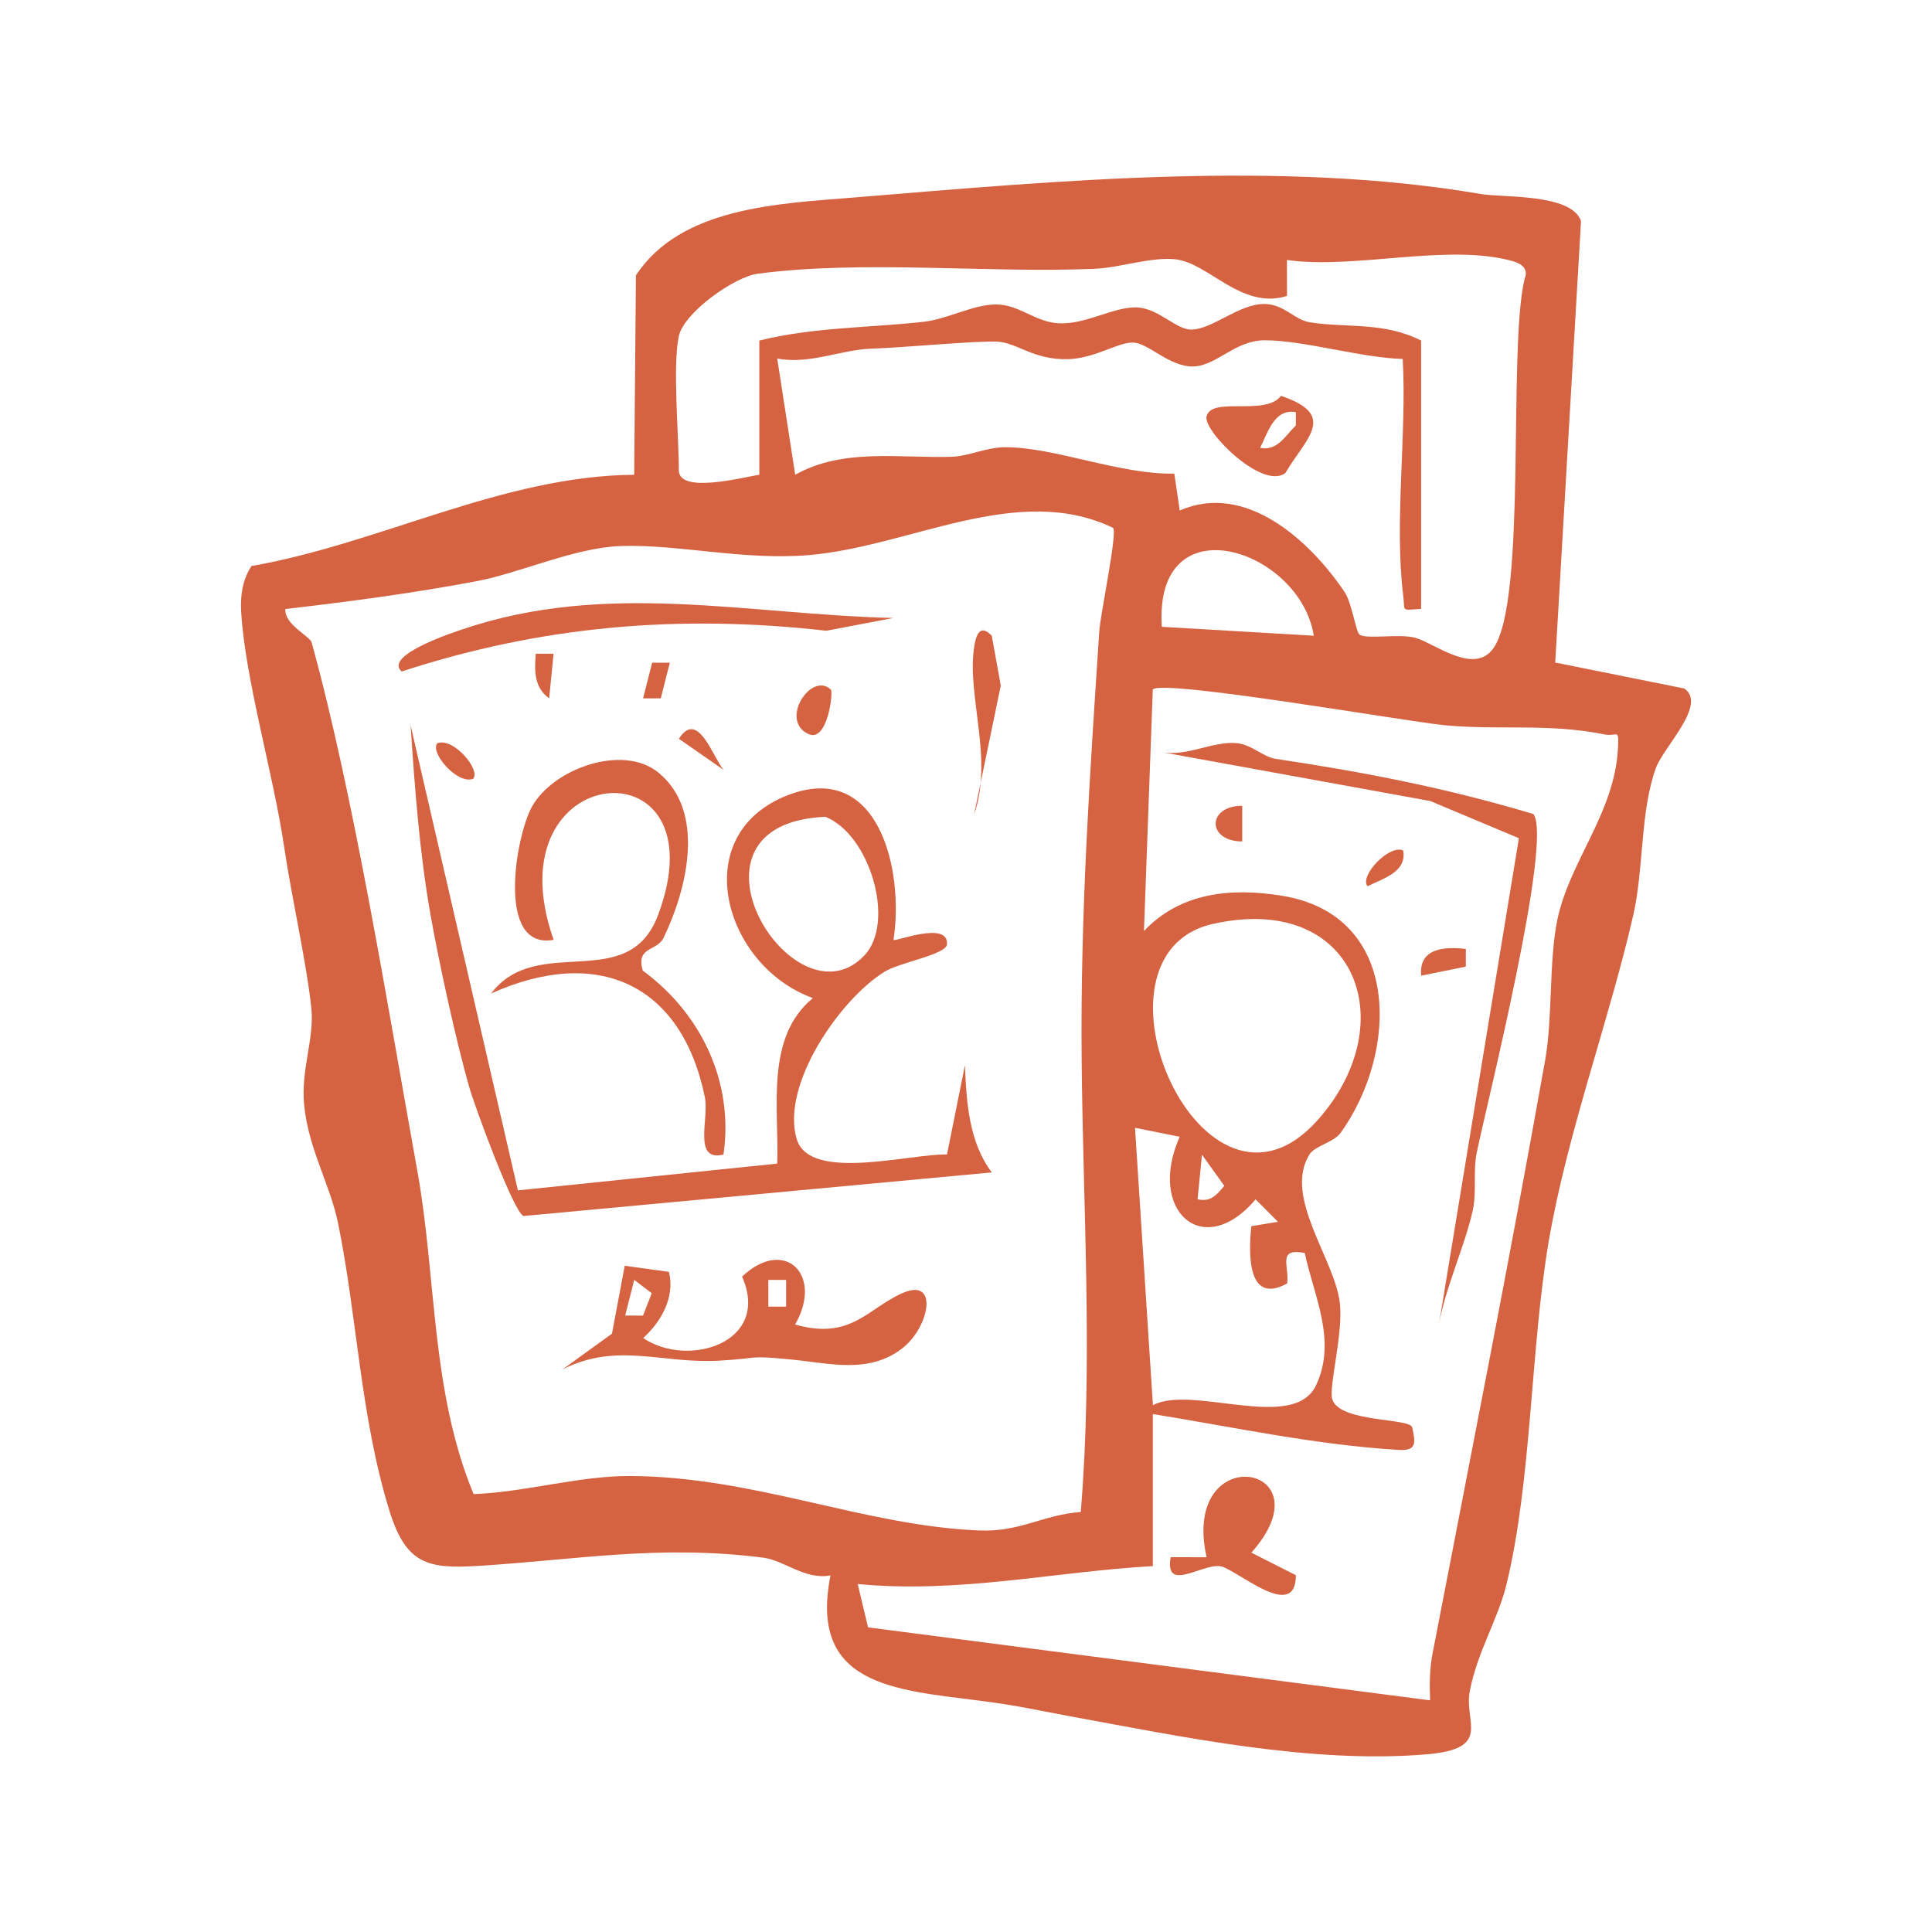 <svg width="44" height="44" viewBox="0 0 44 44" fill="none" xmlns="http://www.w3.org/2000/svg">
<path d="M35.419 15.089L38.358 15.68C38.889 16.041 37.89 17.007 37.714 17.486C37.352 18.475 37.44 19.774 37.197 20.84C36.653 23.222 35.69 25.812 35.269 28.283C34.856 30.715 34.884 33.725 34.309 36.084C34.116 36.88 33.648 37.612 33.474 38.51C33.333 39.229 34.005 39.831 32.466 39.956C29.834 40.169 26.956 39.561 24.365 39.086C23.491 38.925 23.247 38.853 22.293 38.73C20.355 38.48 18.416 38.379 18.914 35.879C18.334 35.988 17.861 35.536 17.384 35.475C15.007 35.172 13.136 35.525 10.876 35.663C9.751 35.732 9.246 35.625 8.871 34.413C8.202 32.25 8.136 29.98 7.697 27.847C7.516 26.969 7.017 26.154 6.925 25.145C6.853 24.362 7.16 23.644 7.091 22.969C6.986 21.939 6.643 20.454 6.472 19.292C6.232 17.653 5.581 15.46 5.493 13.938C5.471 13.566 5.52 13.207 5.727 12.891C8.66 12.379 11.453 10.834 14.443 10.813L14.483 6.271C15.5 4.722 17.704 4.64 19.434 4.499C24.102 4.117 29.16 3.639 33.73 4.419C34.235 4.505 35.791 4.403 36.007 5.035L35.419 15.089ZM15.46 7.655C15.315 8.331 15.46 9.898 15.46 10.71C15.46 11.262 16.963 10.858 17.293 10.813V7.756C18.522 7.45 19.797 7.467 21.04 7.328C21.581 7.268 22.18 6.926 22.698 6.934C23.227 6.943 23.578 7.337 24.117 7.363C24.747 7.393 25.397 6.964 25.921 7.003C26.401 7.038 26.788 7.511 27.136 7.506C27.62 7.499 28.225 6.912 28.805 6.923C29.251 6.932 29.477 7.283 29.829 7.34C30.658 7.473 31.51 7.322 32.365 7.756V13.868C31.888 13.895 32.005 13.938 31.958 13.566C31.749 11.933 32.042 9.853 31.946 8.175C30.998 8.149 29.688 7.748 28.795 7.75C28.13 7.752 27.695 8.337 27.176 8.346C26.616 8.356 26.143 7.791 25.781 7.801C25.43 7.811 24.924 8.164 24.32 8.18C23.535 8.201 23.152 7.795 22.699 7.78C22.188 7.762 20.608 7.915 19.839 7.941C19.149 7.965 18.441 8.305 17.701 8.166L18.11 10.812C19.202 10.2 20.467 10.439 21.67 10.403C22.067 10.391 22.459 10.186 22.893 10.185C24.016 10.183 25.524 10.815 26.744 10.786L26.868 11.627C28.363 10.97 29.825 12.303 30.618 13.476C30.791 13.731 30.878 14.394 30.965 14.454C31.125 14.564 31.847 14.429 32.219 14.522C32.654 14.633 33.572 15.397 34.015 14.758C34.788 13.639 34.332 7.936 34.725 6.338C34.81 6.133 34.659 6.008 34.474 5.954C32.999 5.526 30.864 6.144 29.309 5.921L29.31 6.74C28.27 7.064 27.53 5.986 26.766 5.905C26.206 5.847 25.511 6.098 24.928 6.122C22.475 6.225 19.683 5.916 17.26 6.233C16.723 6.303 15.574 7.121 15.46 7.655ZM24.614 34.434C24.895 31.009 24.666 27.602 24.634 24.148C24.602 20.827 24.815 17.726 25.035 14.38C25.062 13.972 25.447 12.166 25.352 12.023C23.172 10.972 20.723 12.452 18.41 12.643C16.925 12.765 15.459 12.394 14.148 12.435C13.092 12.469 11.85 13.048 10.856 13.236C9.411 13.508 7.956 13.703 6.498 13.87C6.473 14.224 7.058 14.488 7.097 14.63C8.061 18.118 8.844 23.007 9.502 26.652C9.945 29.105 9.808 31.667 10.786 34.027C11.944 33.985 13.19 33.611 14.342 33.615C17.185 33.627 19.656 34.744 22.289 34.855C23.252 34.894 23.725 34.503 24.614 34.434ZM29.92 14.478C29.612 12.502 26.272 11.41 26.46 14.275L29.92 14.478ZM26.255 32.204V35.667C24.008 35.794 21.839 36.297 19.534 36.075L19.769 37.062L32.569 38.724C32.556 38.368 32.557 38.013 32.625 37.66C33.491 33.172 34.388 28.654 35.192 24.132C35.362 23.178 35.274 21.877 35.468 20.945C35.75 19.596 36.777 18.517 36.849 17.025C36.871 16.567 36.831 16.786 36.54 16.726C35.258 16.465 34.092 16.637 32.877 16.514C31.992 16.425 26.491 15.466 26.254 15.701L26.053 21.203C26.886 20.325 28.028 20.211 29.196 20.4C31.927 20.843 31.851 23.954 30.538 25.792C30.373 26.023 29.943 26.093 29.82 26.295C29.225 27.265 30.394 28.664 30.514 29.674C30.596 30.367 30.253 31.601 30.342 31.87C30.518 32.404 32.115 32.288 32.163 32.51C32.235 32.847 32.275 33.047 31.857 33.021C29.958 32.907 28.124 32.506 26.255 32.204ZM27.622 21.042C24.478 21.749 27.409 28.475 30.029 25.487C31.98 23.263 30.846 20.317 27.622 21.042ZM26.867 25.889L25.849 25.685L26.257 32.002C27.157 31.526 29.468 32.633 29.975 31.544C30.45 30.523 29.923 29.519 29.715 28.536C29.079 28.415 29.367 28.828 29.314 29.23C28.424 29.718 28.426 28.607 28.498 27.925L29.105 27.826L28.596 27.315C27.398 28.727 26.117 27.569 26.867 25.889ZM27.274 27.313C27.574 27.378 27.7 27.224 27.883 27.006L27.374 26.297L27.274 27.313Z" fill="#D56342"/>
<path d="M11.795 27.11L17.701 26.5C17.745 25.228 17.421 23.634 18.512 22.731C16.468 21.989 15.632 18.986 17.961 18.102C20.023 17.321 20.593 19.836 20.349 21.406C20.388 21.453 21.608 20.96 21.567 21.508C21.549 21.738 20.492 21.918 20.151 22.127C19.136 22.748 17.773 24.714 18.146 25.946C18.442 26.927 20.751 26.267 21.567 26.293L21.976 24.259C22.009 25.1 22.067 26.015 22.588 26.701L11.923 27.694C11.703 27.62 10.814 25.206 10.687 24.761C10.381 23.686 10.005 21.959 9.807 20.846C9.556 19.433 9.446 17.951 9.351 16.518L11.795 27.11ZM19.685 21.761C20.403 21.006 19.811 19.003 18.797 18.602C15.176 18.761 18.08 23.45 19.685 21.761Z" fill="#D56342"/>
<path d="M15.236 28.966C15.373 29.551 15.063 30.093 14.649 30.473C15.664 31.164 17.567 30.584 16.9 29.074C17.864 28.16 18.762 29.029 18.108 30.165C19.383 30.528 19.76 29.798 20.551 29.45C21.388 29.08 21.166 30.214 20.568 30.692C19.803 31.303 18.901 31.047 18.018 30.962C16.994 30.864 17.364 30.931 16.383 30.988C15.066 31.064 14.07 30.559 12.814 31.185L13.937 30.374L14.228 28.827L15.236 28.966ZM14.644 29.962L14.843 29.452L14.444 29.148L14.238 29.961L14.644 29.962ZM17.903 29.149H17.498V29.758H17.903V29.149Z" fill="#D56342"/>
<path d="M14.995 17.595C16.087 18.487 15.644 20.259 15.113 21.357C14.959 21.675 14.48 21.547 14.638 22.105C15.965 23.078 16.717 24.639 16.477 26.295C15.772 26.465 16.153 25.475 16.053 24.989C15.519 22.387 13.591 21.542 11.183 22.627C12.243 21.233 14.307 22.662 14.989 20.834C16.476 16.848 11.147 17.264 12.609 21.404C11.289 21.646 11.745 19.03 12.117 18.368C12.605 17.499 14.188 16.936 14.995 17.595Z" fill="#D56342"/>
<path d="M20.347 14.074L18.82 14.365C15.477 13.987 12.341 14.25 9.147 15.293C8.721 14.921 10.375 14.386 10.528 14.334C13.813 13.219 16.996 13.993 20.347 14.074Z" fill="#D56342"/>
<path d="M22.587 14.479L22.792 15.614L22.183 18.553C22.623 17.299 22.032 15.887 22.179 14.783C22.216 14.505 22.298 14.175 22.587 14.479Z" fill="#D56342"/>
<path d="M18.921 15.703C18.983 15.76 18.847 16.911 18.416 16.719C17.737 16.415 18.473 15.284 18.921 15.703Z" fill="#D56342"/>
<path d="M16.478 17.533L15.461 16.825C15.893 16.15 16.228 17.23 16.478 17.533Z" fill="#D56342"/>
<path d="M10.774 17.738C10.4 17.871 9.777 17.117 9.962 16.925C10.336 16.791 10.959 17.546 10.774 17.738Z" fill="#D56342"/>
<path d="M12.607 14.888L12.507 15.904C12.164 15.661 12.169 15.276 12.202 14.888H12.607Z" fill="#D56342"/>
<path d="M15.255 15.092L15.049 15.904H14.646L14.852 15.092H15.255Z" fill="#D56342"/>
<path d="M32.77 30.165L34.592 19.09L32.574 18.243L26.459 17.13C27.036 17.236 27.635 16.87 28.172 16.925C28.505 16.958 28.773 17.242 29.054 17.283C31.062 17.581 32.976 17.955 34.924 18.54C35.363 19.152 33.873 25.091 33.634 26.24C33.542 26.678 33.636 27.134 33.54 27.572C33.364 28.366 32.917 29.329 32.77 30.165Z" fill="#D56342"/>
<path d="M29.513 35.874C29.51 36.979 28.123 35.698 27.775 35.667C27.337 35.63 26.522 36.27 26.661 35.464L27.479 35.465C26.88 32.754 30.302 33.333 28.499 35.361L29.513 35.874Z" fill="#D56342"/>
<path d="M33.383 21.611V22.014L32.366 22.22C32.31 21.598 32.88 21.554 33.383 21.611Z" fill="#D56342"/>
<path d="M28.291 18.351V19.164C27.48 19.16 27.49 18.351 28.291 18.351Z" fill="#D56342"/>
<path d="M31.957 19.37C32.044 19.861 31.498 20.006 31.145 20.184C30.95 19.948 31.648 19.219 31.957 19.37Z" fill="#D56342"/>
<path d="M29.274 10.772C28.756 11.172 27.41 9.826 27.477 9.491C27.574 9.015 28.814 9.489 29.174 9.015C30.475 9.458 29.746 9.97 29.274 10.772ZM29.513 9.387C29.022 9.3 28.877 9.846 28.699 10.199C29.091 10.277 29.264 9.93 29.512 9.689L29.513 9.387Z" fill="#D56342"/>
</svg>
